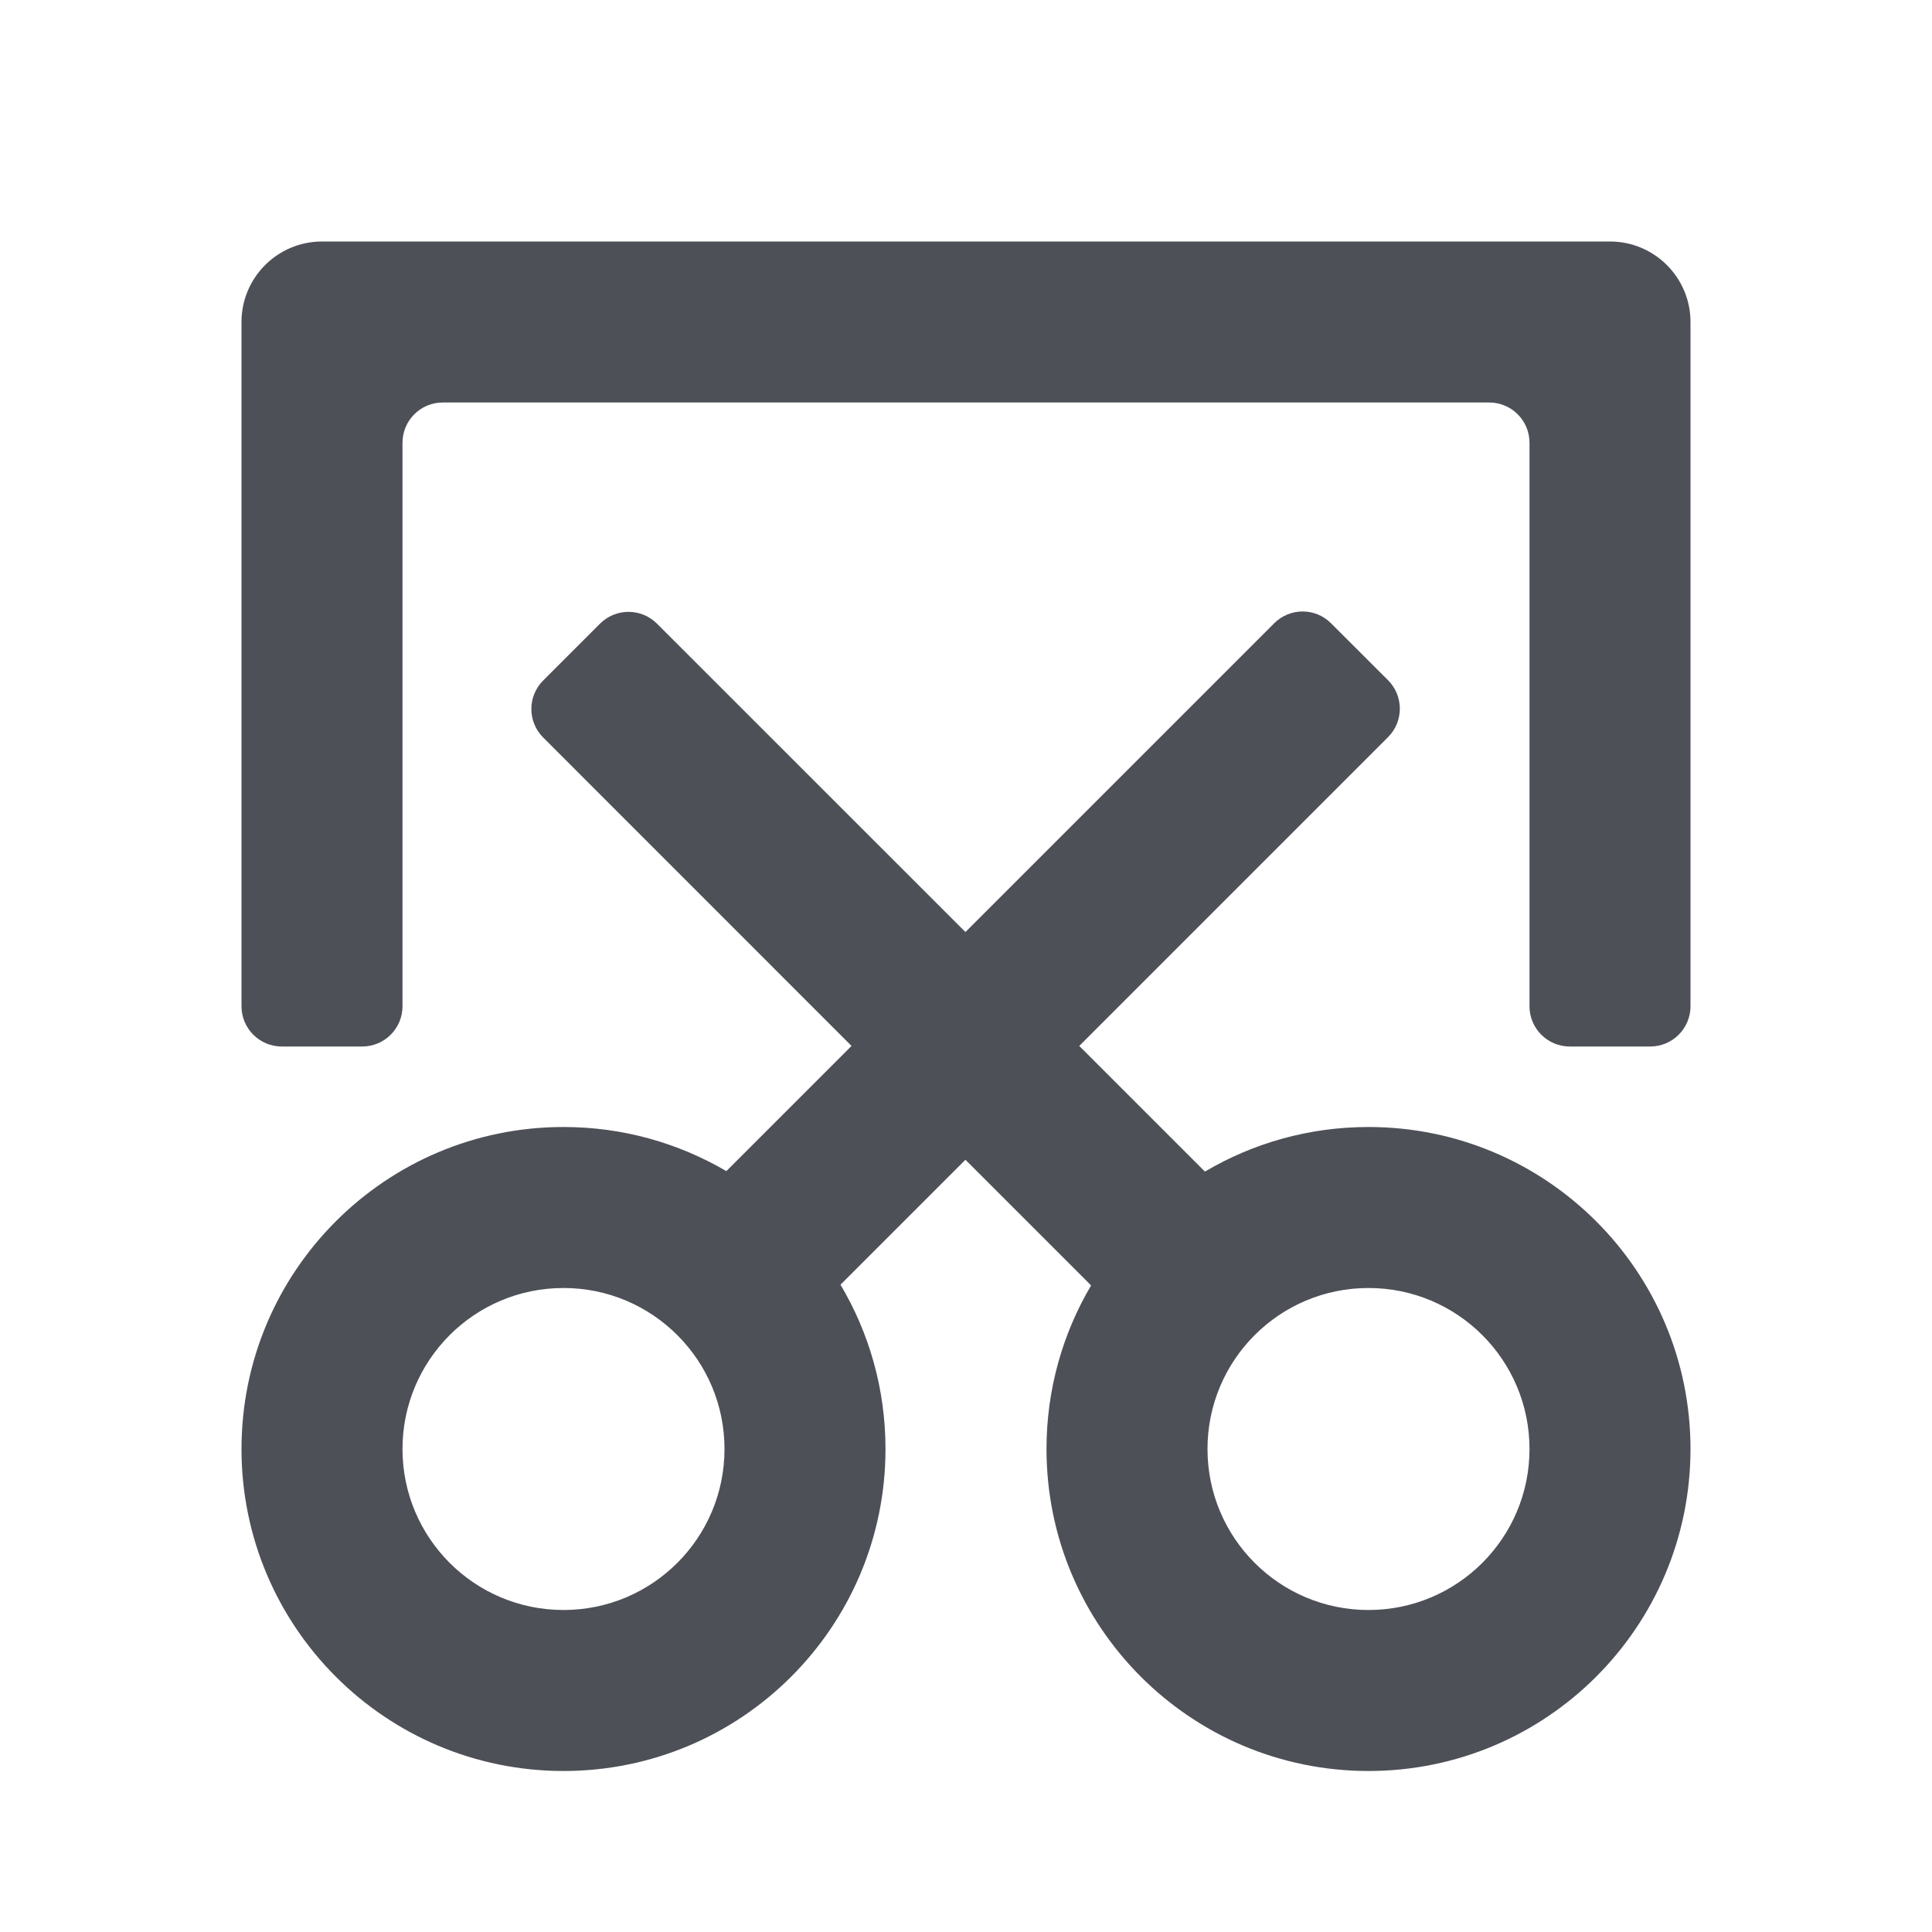 <svg width="24" height="24" viewBox="0 0 24 24" fill="none" xmlns="http://www.w3.org/2000/svg">
<path d="M11.993 14.407L10.441 15.959C10.796 16.556 11 17.254 11 18C11 20.209 9.209 22 7 22C4.791 22 3 20.209 3 18C3 15.791 4.791 14 7 14C7.738 14 8.429 14.2 9.023 14.548L10.578 12.993L6.747 9.161C6.552 8.966 6.552 8.649 6.747 8.454L7.454 7.747C7.649 7.552 7.966 7.552 8.161 7.747L11.993 11.578L15.828 7.743C16.024 7.547 16.34 7.547 16.535 7.743L17.243 8.45C17.438 8.645 17.438 8.962 17.243 9.157L13.407 12.993L14.968 14.554C15.563 14.202 16.258 14 17 14C19.209 14 21 15.791 21 18C21 20.209 19.209 22 17 22C14.791 22 13 20.209 13 18C13 17.258 13.202 16.564 13.554 15.968L11.993 14.407ZM7 20C8.105 20 9 19.105 9 18C9 16.895 8.105 16 7 16C5.895 16 5 16.895 5 18C5 19.105 5.895 20 7 20ZM17 20C18.105 20 19 19.105 19 18C19 16.895 18.105 16 17 16C15.895 16 15 16.895 15 18C15 19.105 15.895 20 17 20ZM19.5 13C19.224 13 19 12.776 19 12.5V5.5C19 5.224 18.776 5 18.5 5H5.5C5.224 5 5 5.224 5 5.5V12.5C5 12.776 4.776 13 4.5 13H3.5C3.224 13 3 12.776 3 12.5V4C3 3.448 3.448 3 4 3H20C20.552 3 21 3.448 21 4V12.5C21 12.776 20.776 13 20.5 13H19.5Z" fill="#4E5058"/>
</svg>
